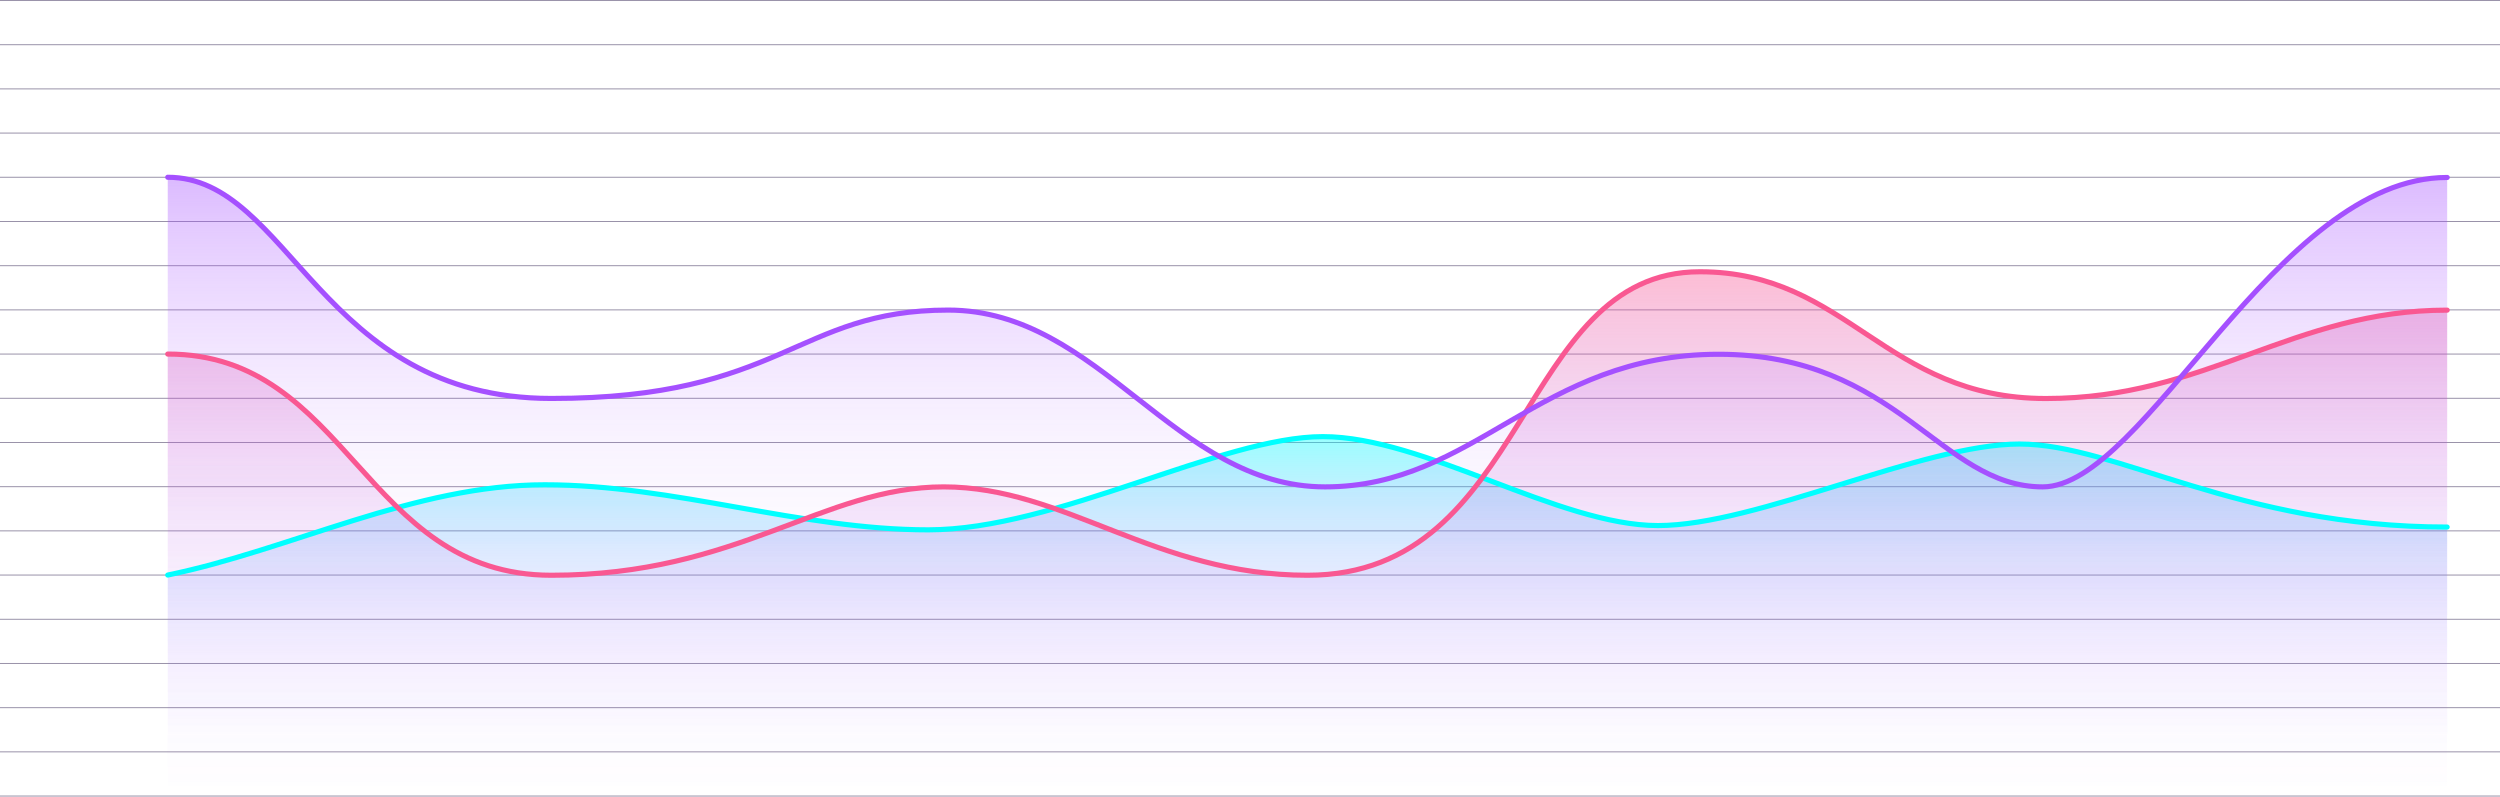 <svg xmlns="http://www.w3.org/2000/svg" xmlns:xlink="http://www.w3.org/1999/xlink" viewBox="0 0 486 154.85"><defs><linearGradient id="Degradado_sin_nombre_17" x1="254.16" y1="154.75" x2="254.16" y2="84.9" gradientUnits="userSpaceOnUse"><stop offset="0" stop-color="#a550ff" stop-opacity="0"/><stop offset="0.11" stop-color="#a253ff" stop-opacity="0.02"/><stop offset="0.24" stop-color="#995cff" stop-opacity="0.07"/><stop offset="0.37" stop-color="#8b6cff" stop-opacity="0.16"/><stop offset="0.5" stop-color="#7781ff" stop-opacity="0.28"/><stop offset="0.64" stop-color="#5d9dff" stop-opacity="0.44"/><stop offset="0.78" stop-color="#3dbeff" stop-opacity="0.63"/><stop offset="0.92" stop-color="#18e6ff" stop-opacity="0.85"/><stop offset="1" stop-color="aqua"/></linearGradient><linearGradient id="Degradado_sin_nombre_16" x1="254.16" y1="154.75" x2="254.16" y2="52.78" gradientUnits="userSpaceOnUse"><stop offset="0" stop-color="#a550ff" stop-opacity="0"/><stop offset="0.11" stop-color="#a750fd" stop-opacity="0.02"/><stop offset="0.24" stop-color="#ab51f7" stop-opacity="0.07"/><stop offset="0.37" stop-color="#b351ed" stop-opacity="0.16"/><stop offset="0.51" stop-color="#bd52e0" stop-opacity="0.29"/><stop offset="0.65" stop-color="#cb54ce" stop-opacity="0.45"/><stop offset="0.79" stop-color="#db55b9" stop-opacity="0.65"/><stop offset="0.93" stop-color="#ee57a0" stop-opacity="0.87"/><stop offset="1" stop-color="#f95892"/></linearGradient><linearGradient id="Degradado_sin_nombre_14" x1="254.16" y1="154.75" x2="254.16" y2="34.46" gradientUnits="userSpaceOnUse"><stop offset="0" stop-color="#a550ff" stop-opacity="0"/><stop offset="0.23" stop-color="#a550ff" stop-opacity="0.01"/><stop offset="0.36" stop-color="#a550ff" stop-opacity="0.04"/><stop offset="0.48" stop-color="#a550ff" stop-opacity="0.1"/><stop offset="0.58" stop-color="#a550ff" stop-opacity="0.18"/><stop offset="0.67" stop-color="#a550ff" stop-opacity="0.28"/><stop offset="0.75" stop-color="#a550ff" stop-opacity="0.41"/><stop offset="0.83" stop-color="#a550ff" stop-opacity="0.56"/><stop offset="0.91" stop-color="#a550ff" stop-opacity="0.73"/><stop offset="0.98" stop-color="#a550ff" stop-opacity="0.92"/><stop offset="1" stop-color="#a550ff"/></linearGradient></defs><title>Asset 2</title><g id="Layer_2" data-name="Layer 2"><g id="OBJECTS"><line y1="154.75" x2="486" y2="154.75" style="fill:none;stroke:#9891a8;stroke-miterlimit:10;stroke-width:0.191px"/><line y1="146.16" x2="486" y2="146.16" style="fill:none;stroke:#9891a8;stroke-miterlimit:10;stroke-width:0.191px"/><line y1="137.57" x2="486" y2="137.57" style="fill:none;stroke:#9891a8;stroke-miterlimit:10;stroke-width:0.191px"/><line y1="128.98" x2="486" y2="128.98" style="fill:none;stroke:#9891a8;stroke-miterlimit:10;stroke-width:0.191px"/><line y1="120.39" x2="486" y2="120.39" style="fill:none;stroke:#9891a8;stroke-miterlimit:10;stroke-width:0.191px"/><line y1="111.79" x2="486" y2="111.79" style="fill:none;stroke:#9891a8;stroke-miterlimit:10;stroke-width:0.191px"/><line y1="103.2" x2="486" y2="103.2" style="fill:none;stroke:#9891a8;stroke-miterlimit:10;stroke-width:0.191px"/><line y1="94.61" x2="486" y2="94.61" style="fill:none;stroke:#9891a8;stroke-miterlimit:10;stroke-width:0.191px"/><line y1="86.02" x2="486" y2="86.02" style="fill:none;stroke:#9891a8;stroke-miterlimit:10;stroke-width:0.191px"/><line y1="77.43" x2="486" y2="77.43" style="fill:none;stroke:#9891a8;stroke-miterlimit:10;stroke-width:0.191px"/><line y1="68.83" x2="486" y2="68.83" style="fill:none;stroke:#9891a8;stroke-miterlimit:10;stroke-width:0.191px"/><line y1="60.24" x2="486" y2="60.24" style="fill:none;stroke:#9891a8;stroke-miterlimit:10;stroke-width:0.191px"/><line y1="51.65" x2="486" y2="51.65" style="fill:none;stroke:#9891a8;stroke-miterlimit:10;stroke-width:0.191px"/><line y1="43.06" x2="486" y2="43.06" style="fill:none;stroke:#9891a8;stroke-miterlimit:10;stroke-width:0.191px"/><line y1="34.46" x2="486" y2="34.46" style="fill:none;stroke:#9891a8;stroke-miterlimit:10;stroke-width:0.191px"/><line y1="25.87" x2="486" y2="25.87" style="fill:none;stroke:#9891a8;stroke-miterlimit:10;stroke-width:0.191px"/><line y1="17.28" x2="486" y2="17.28" style="fill:none;stroke:#9891a8;stroke-miterlimit:10;stroke-width:0.191px"/><line y1="8.69" x2="486" y2="8.69" style="fill:none;stroke:#9891a8;stroke-miterlimit:10;stroke-width:0.191px"/><line y1="0.1" x2="486" y2="0.1" style="fill:none;stroke:#9891a8;stroke-miterlimit:10;stroke-width:0.191px"/><path d="M32.61,111.79c24-4.94,48-17.55,73.28-17.55S155.6,103,180.45,103s57-18.12,76.71-18.12S303,102.17,322.3,102.17s51.42-15.85,70.28-15.85,42.43,16.14,83.14,16.14v52.3H32.61Z" style="opacity:0.4;fill:url(#Degradado_sin_nombre_17)"/><path d="M32.61,68.83c35.14,0,38.14,43,74.57,43s52.71-17.18,76.28-17.18,41.14,17.18,70.71,17.18c43.28,0,40.71-59,76.28-59,28.71,0,36,24.64,67.28,24.64s48-17.18,78-17.18v94.51H32.61Z" style="opacity:0.4;fill:url(#Degradado_sin_nombre_16)"/><path d="M32.61,34.46c23.78,0,29.57,43,74.57,43s47.57-17.18,77.14-17.18,44.07,34.37,73.28,34.37,41.64-25.78,76.49-25.78,43.07,25.78,63,25.78,45.42-60.15,78.64-60.15V154.75H32.61Z" style="opacity:0.4;fill:url(#Degradado_sin_nombre_14)"/><path d="M32.61,111.79c24-4.94,48-17.55,73.28-17.55S155.6,103,180.45,103s57-18.12,76.71-18.12S303,102.17,322.3,102.17s51.42-15.85,70.28-15.85,42.43,16.14,83.14,16.14" style="fill:none;stroke:aqua;stroke-linecap:round;stroke-miterlimit:10"/><path d="M32.61,68.83c35.14,0,38.14,43,74.57,43s52.71-17.18,76.28-17.18,41.14,17.18,70.71,17.18c43.28,0,40.71-59,76.28-59,28.71,0,36,24.64,67.28,24.64s48-17.18,78-17.18" style="fill:none;stroke:#f95892;stroke-linecap:round;stroke-miterlimit:10"/><path d="M32.61,34.46c23.78,0,29.57,43,74.57,43s47.57-17.18,77.14-17.18,44.07,34.37,73.28,34.37,41.64-25.78,76.49-25.78,43.07,25.78,63,25.78,45.42-60.15,78.64-60.15" style="fill:none;stroke:#a550ff;stroke-linecap:round;stroke-miterlimit:10"/></g></g></svg>